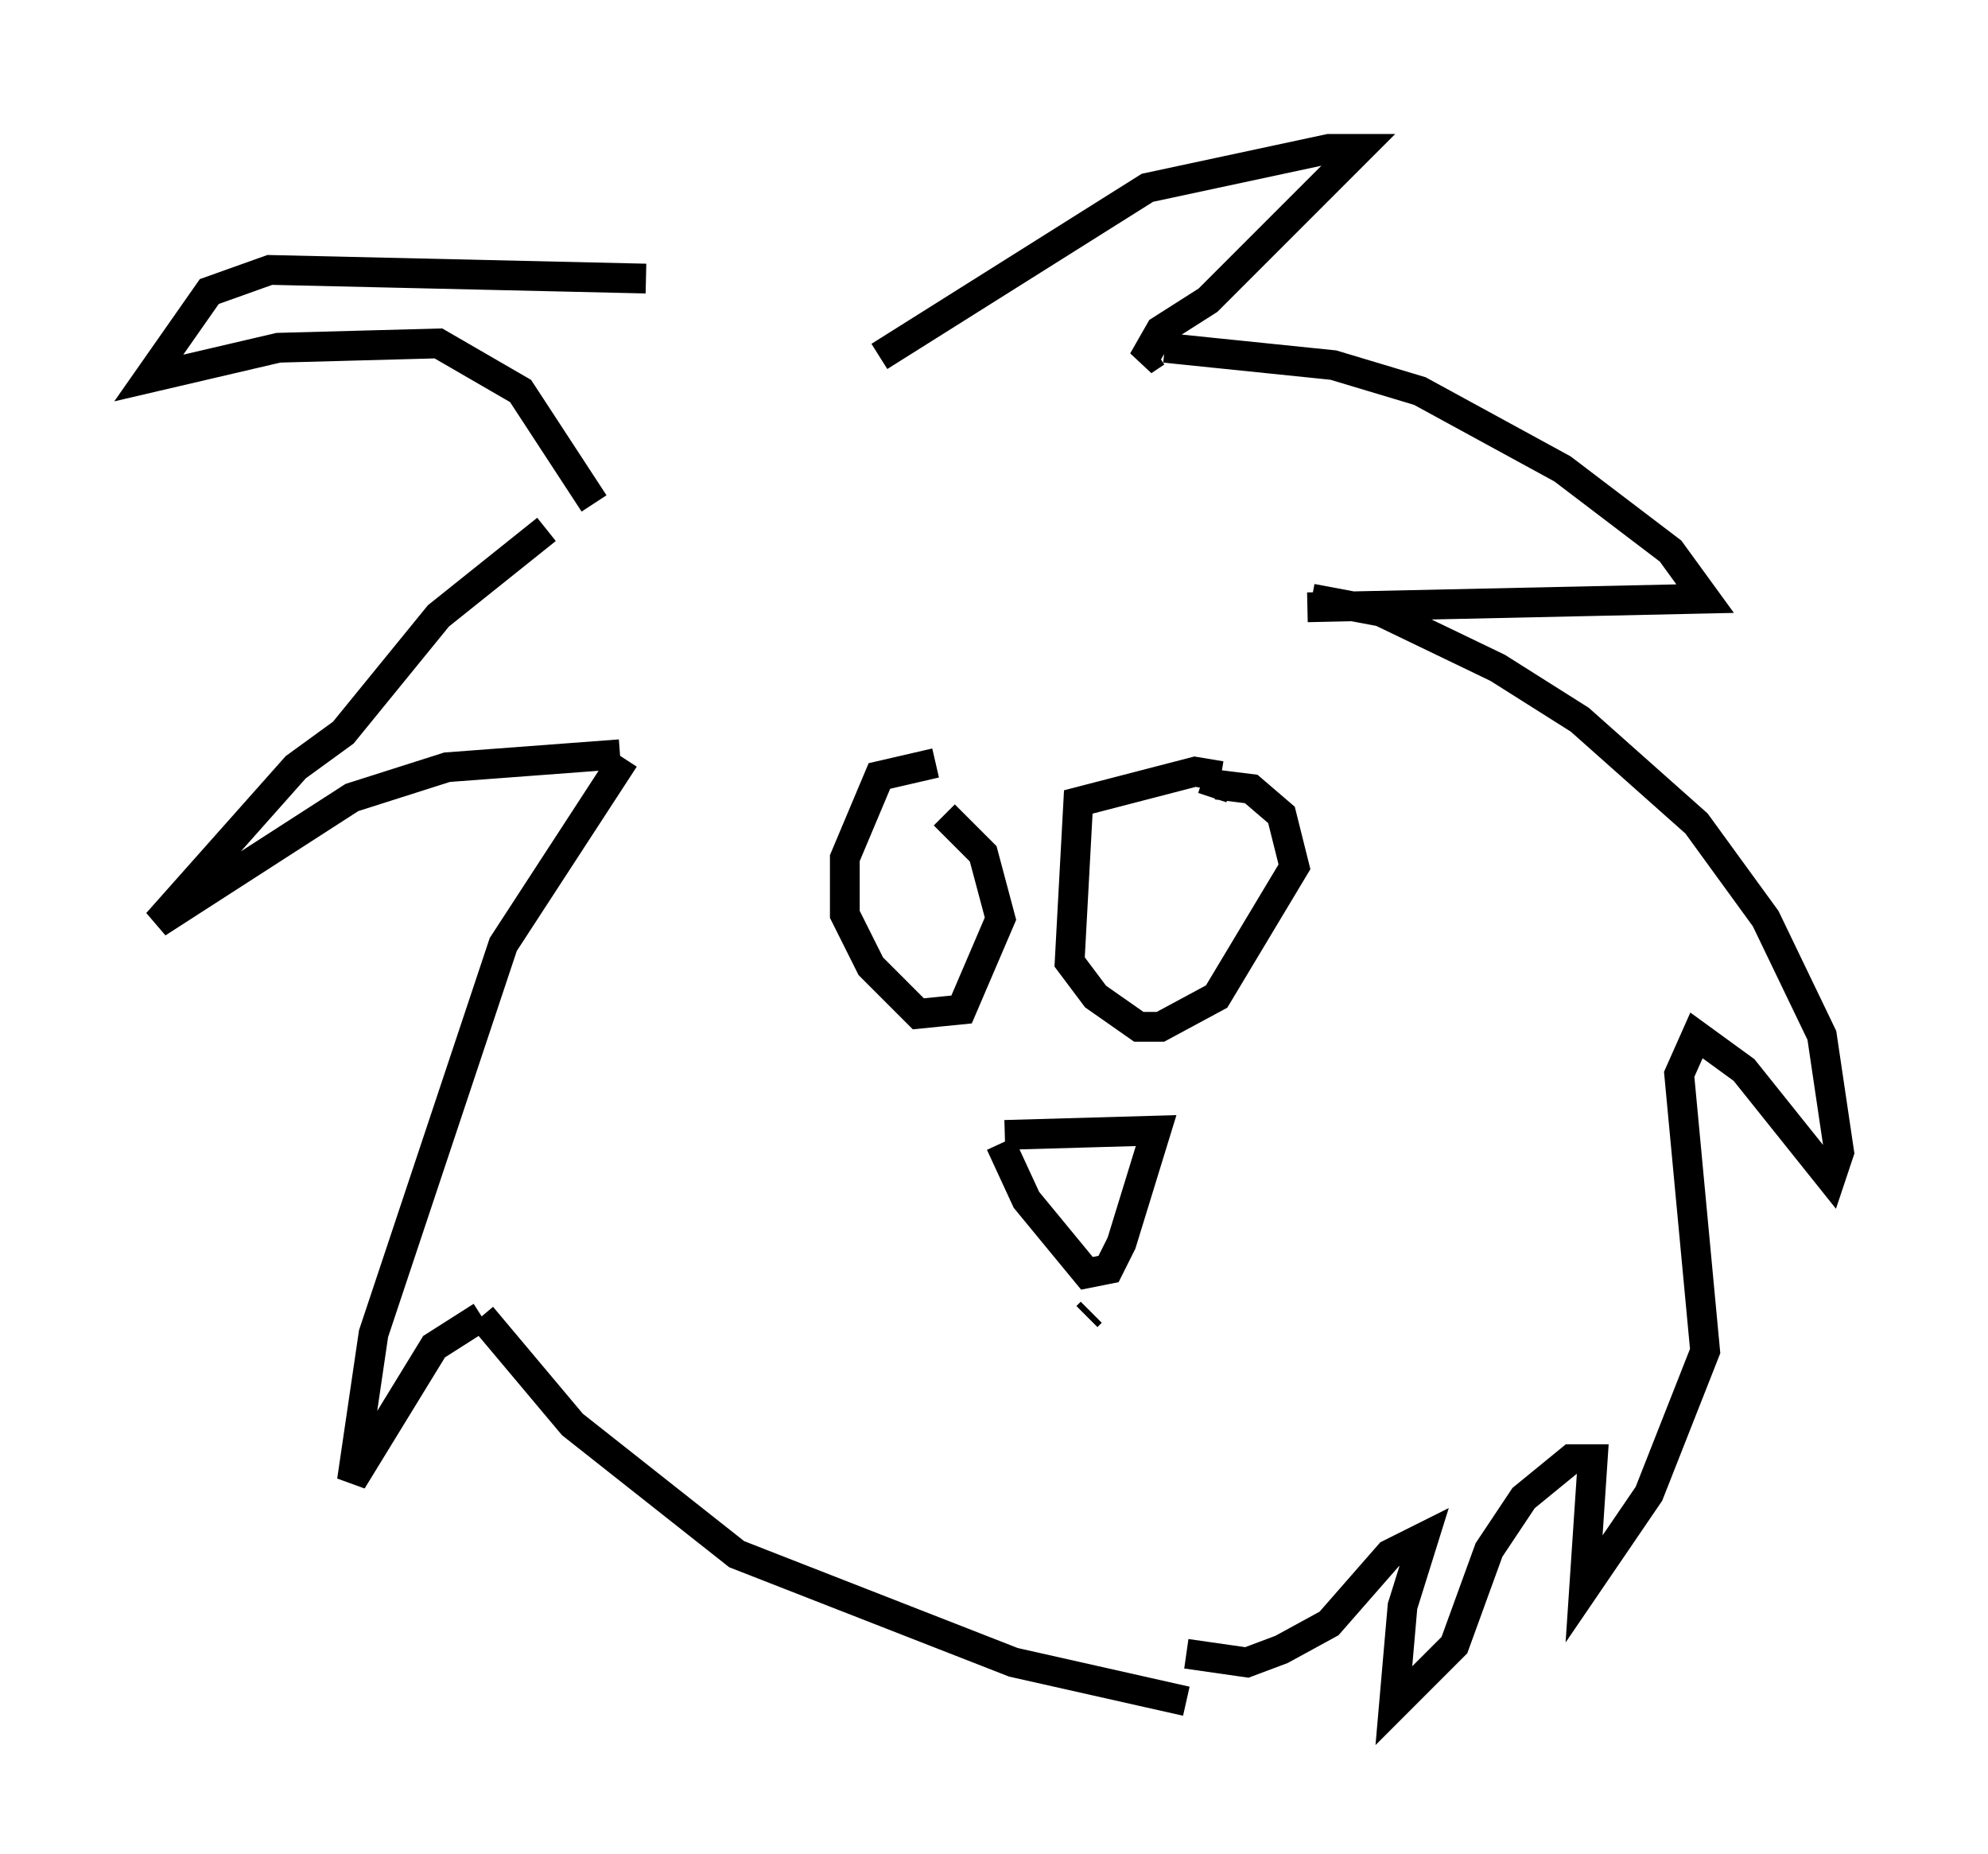 <?xml version="1.0" encoding="utf-8" ?>
<svg baseProfile="full" height="62.29" version="1.1" width="66.793" xmlns="http://www.w3.org/2000/svg" xmlns:ev="http://www.w3.org/2001/xml-events" xmlns:xlink="http://www.w3.org/1999/xlink"><defs /><rect fill="white" height="62.29" width="66.793" x="0" y="0" /><path d="M28.966, 11.827 m-7.263, -2.469 l-12.637, -0.291 -2.034, 0.726 l-2.034, 2.905 4.358, -1.017 l5.374, -0.145 2.76, 1.598 l2.469, 3.777 m-1.598, 0.872 l-3.631, 2.905 -3.196, 3.922 l-1.598, 1.162 -4.648, 5.229 l6.536, -4.212 3.196, -1.017 l5.81, -0.436 m0.145, 0.145 l-4.067, 6.246 -4.358, 13.073 l-0.726, 4.939 2.76, -4.503 l1.598, -1.017 m0.0, 0.0 l3.05, 3.631 5.52, 4.358 l9.296, 3.631 5.81, 1.307 m-10.313, -45.173 l9.006, -5.665 6.101, -1.307 l1.017, 0.0 -5.084, 5.084 l-1.598, 1.017 -0.581, 1.017 l0.436, -0.291 m0.291, -0.145 l5.665, 0.581 2.905, 0.872 l4.793, 2.615 3.631, 2.76 l1.162, 1.598 -13.363, 0.291 m0.145, -0.291 l2.324, 0.436 3.922, 1.888 l2.76, 1.743 3.922, 3.486 l2.324, 3.196 1.888, 3.922 l0.581, 3.922 -0.291, 0.872 l-2.905, -3.631 -1.598, -1.162 l-0.581, 1.307 0.872, 9.296 l-1.888, 4.793 -2.179, 3.196 l0.291, -4.358 -0.726, 0.0 l-1.598, 1.307 -1.162, 1.743 l-1.162, 3.196 -2.034, 2.034 l0.291, -3.341 0.726, -2.324 l-1.162, 0.581 -2.034, 2.324 l-1.598, 0.872 -1.162, 0.436 l-2.034, -0.291 m-10.603, -29.486 l0.0, 0.0 m2.179, -0.436 l-1.888, 0.436 -1.162, 2.76 l0.0, 1.888 0.872, 1.743 l1.598, 1.598 1.453, -0.145 l1.307, -3.05 -0.581, -2.179 l-1.307, -1.307 m9.296, -1.307 l-0.872, -0.145 -3.922, 1.017 l-0.291, 5.374 0.872, 1.162 l1.453, 1.017 0.726, 0.0 l1.888, -1.017 2.615, -4.358 l-0.436, -1.743 -1.017, -0.872 l-1.162, -0.145 -0.145, 0.436 m-6.972, 11.33 l5.084, -0.145 -1.162, 3.777 l-0.436, 0.872 -0.726, 0.145 l-2.034, -2.469 -0.872, -1.888 m3.05, 5.665 l-0.145, 0.145 m0.0, 0.0 l0.0, 0.0 " fill="none" stroke="black" stroke-width="1" /></svg>